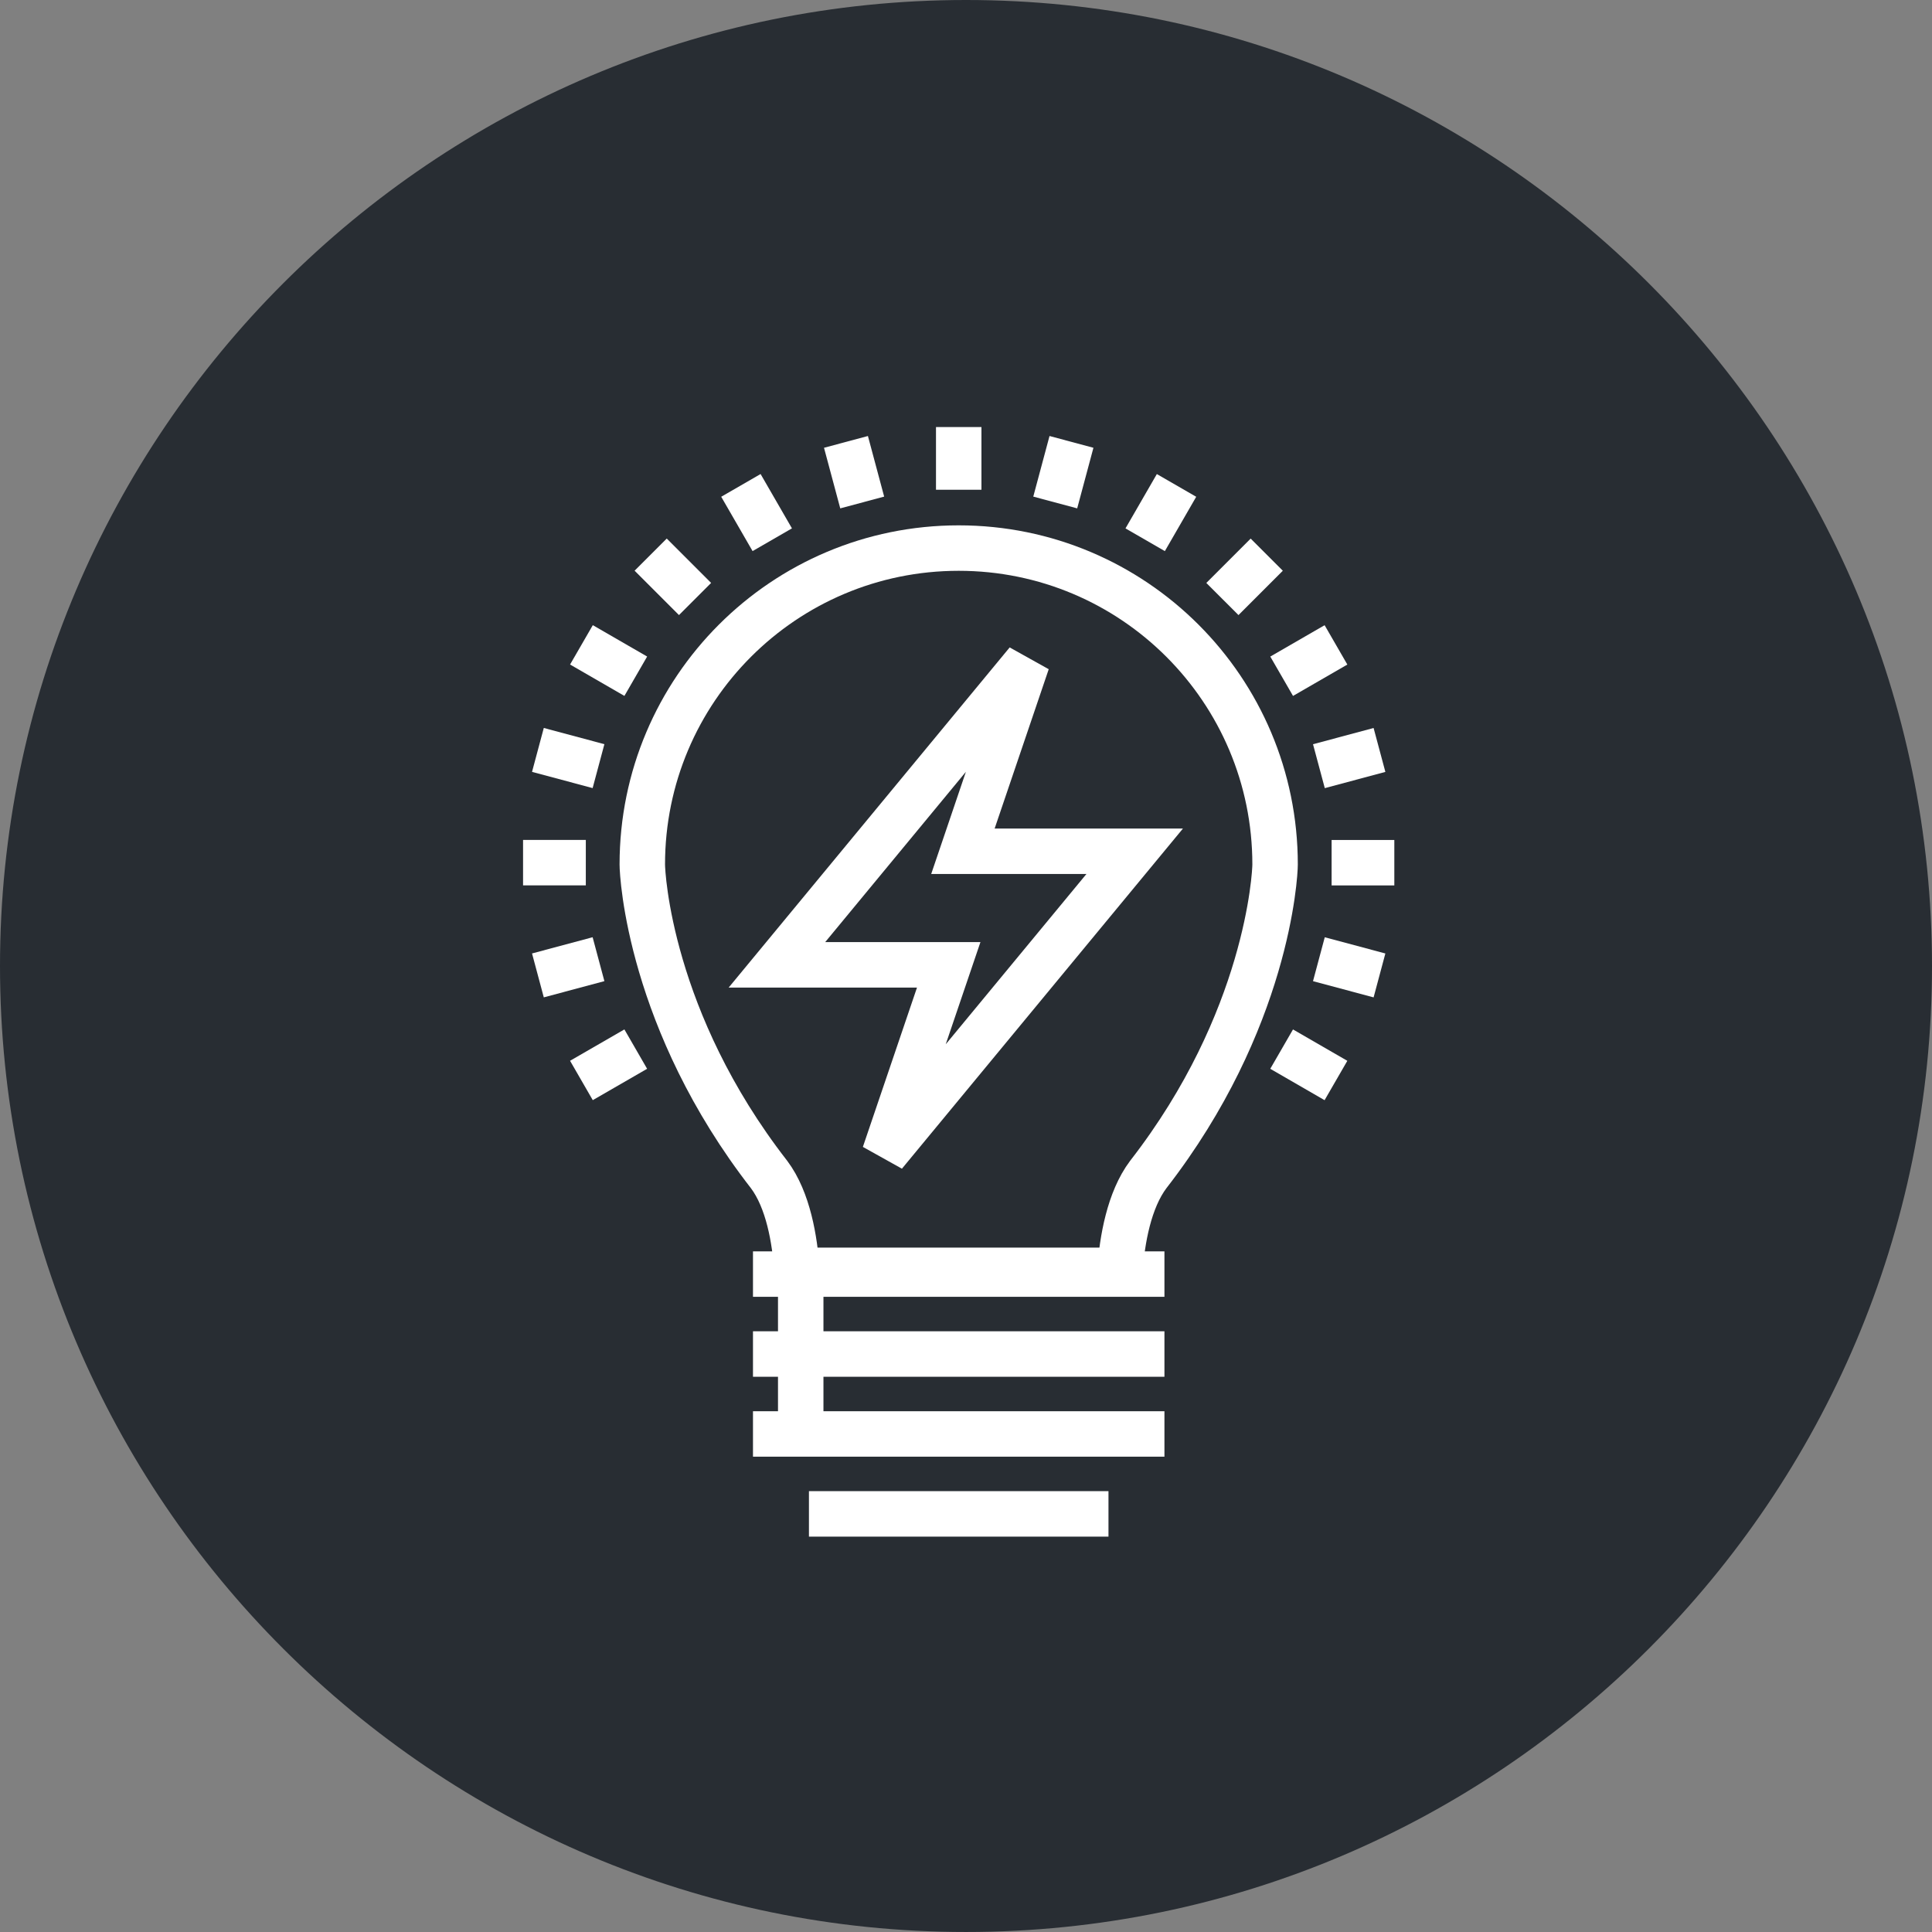 <?xml version="1.0" encoding="utf-8"?>
<!-- Generator: Adobe Illustrator 16.0.0, SVG Export Plug-In . SVG Version: 6.00 Build 0)  -->
<!DOCTYPE svg PUBLIC "-//W3C//DTD SVG 1.1//EN" "http://www.w3.org/Graphics/SVG/1.1/DTD/svg11.dtd">
<svg version="1.1" xmlns="http://www.w3.org/2000/svg" xmlns:xlink="http://www.w3.org/1999/xlink" x="0px" y="0px" width="170px"
	 height="169.999px" viewBox="0 0 170 169.999" enable-background="new 0 0 170 169.999" xml:space="preserve">
<rect x="0" y="0" width="170" height="169.999" fill="#808080" stroke="none"/>
<g id="Background">
</g>
<g id="Circle">
	<g>
		<path fill="#282D33" d="M85,169.999c-46.869,0-85-38.131-85-84.999C0,38.131,38.131,0,85,0s85,38.131,85,85
			C170,131.868,131.869,169.999,85,169.999z"/>
	</g>
</g>
<g id="TEXT">
</g>
<g id="Icons">
	<g>
		<path fill="none" stroke="#FFFFFF" stroke-width="4" stroke-linejoin="bevel" d="M70.123,111.78h28.422
			c0.197-2.687,0.801-6.185,2.494-8.434c10.488-13.505,11.158-26.371,11.158-27.28c0-15.382-12.459-27.84-27.84-27.84
			s-27.84,12.458-27.84,27.84c0,0.909,0.652,13.767,11.154,27.28C69.359,105.596,69.941,109.094,70.123,111.78z"/>
		<g>
			
				<line fill="none" stroke="#FFFFFF" stroke-width="4" stroke-linejoin="bevel" x1="66.256" y1="112.109" x2="102.461" y2="112.109"/>
			
				<line fill="none" stroke="#FFFFFF" stroke-width="4" stroke-linejoin="bevel" x1="66.256" y1="119.143" x2="102.461" y2="119.143"/>
			
				<line fill="none" stroke="#FFFFFF" stroke-width="4" stroke-linejoin="bevel" x1="66.256" y1="126.176" x2="102.461" y2="126.176"/>
			<line fill="none" stroke="#FFFFFF" stroke-width="4" stroke-linejoin="bevel" x1="71.18" y1="133.21" x2="97.537" y2="133.21"/>
			
				<line fill="none" stroke="#FFFFFF" stroke-width="4" stroke-linejoin="bevel" x1="70.457" y1="125.848" x2="70.457" y2="112.484"/>
		</g>
		<g>
			<line fill="none" stroke="#FFFFFF" stroke-width="4" stroke-linejoin="bevel" x1="84.359" y1="37.576" x2="84.359" y2="43.096"/>
			<line fill="none" stroke="#FFFFFF" stroke-width="4" stroke-linejoin="bevel" x1="74.438" y1="38.883" x2="75.867" y2="44.215"/>
			<line fill="none" stroke="#FFFFFF" stroke-width="4" stroke-linejoin="bevel" x1="65.193" y1="42.711" x2="67.953" y2="47.492"/>
			<line fill="none" stroke="#FFFFFF" stroke-width="4" stroke-linejoin="bevel" x1="57.254" y1="48.803" x2="61.158" y2="52.707"/>
			<line fill="none" stroke="#FFFFFF" stroke-width="4" stroke-linejoin="bevel" x1="51.162" y1="56.741" x2="55.943" y2="59.502"/>
			<line fill="none" stroke="#FFFFFF" stroke-width="4" stroke-linejoin="bevel" x1="47.332" y1="65.986" x2="52.664" y2="67.414"/>
			<line fill="none" stroke="#FFFFFF" stroke-width="4" stroke-linejoin="bevel" x1="46.025" y1="75.906" x2="51.547" y2="75.907"/>
			<line fill="none" stroke="#FFFFFF" stroke-width="4" stroke-linejoin="bevel" x1="47.332" y1="85.828" x2="52.664" y2="84.4"/>
			<line fill="none" stroke="#FFFFFF" stroke-width="4" stroke-linejoin="bevel" x1="51.16" y1="95.072" x2="55.941" y2="92.313"/>
			
				<line fill="none" stroke="#FFFFFF" stroke-width="4" stroke-linejoin="bevel" x1="117.553" y1="95.075" x2="112.773" y2="92.314"/>
			
				<line fill="none" stroke="#FFFFFF" stroke-width="4" stroke-linejoin="bevel" x1="121.383" y1="85.83" x2="116.051" y2="84.402"/>
			<line fill="none" stroke="#FFFFFF" stroke-width="4" stroke-linejoin="bevel" x1="122.689" y1="75.91" x2="117.17" y2="75.91"/>
			
				<line fill="none" stroke="#FFFFFF" stroke-width="4" stroke-linejoin="bevel" x1="121.383" y1="65.989" x2="116.053" y2="67.418"/>
			
				<line fill="none" stroke="#FFFFFF" stroke-width="4" stroke-linejoin="bevel" x1="117.555" y1="56.744" x2="112.775" y2="59.504"/>
			
				<line fill="none" stroke="#FFFFFF" stroke-width="4" stroke-linejoin="bevel" x1="111.463" y1="48.805" x2="107.561" y2="52.708"/>
			
				<line fill="none" stroke="#FFFFFF" stroke-width="4" stroke-linejoin="bevel" x1="103.525" y1="42.713" x2="100.766" y2="47.494"/>
			<line fill="none" stroke="#FFFFFF" stroke-width="4" stroke-linejoin="bevel" x1="94.281" y1="38.883" x2="92.852" y2="44.215"/>
		</g>
		<polygon fill="none" stroke="#FFFFFF" stroke-width="4" points="99.844,74.904 84.729,74.904 90.385,58.242 68.363,84.898 
			83.479,84.898 77.82,101.561 		"/>
	</g>
</g>
</svg>
